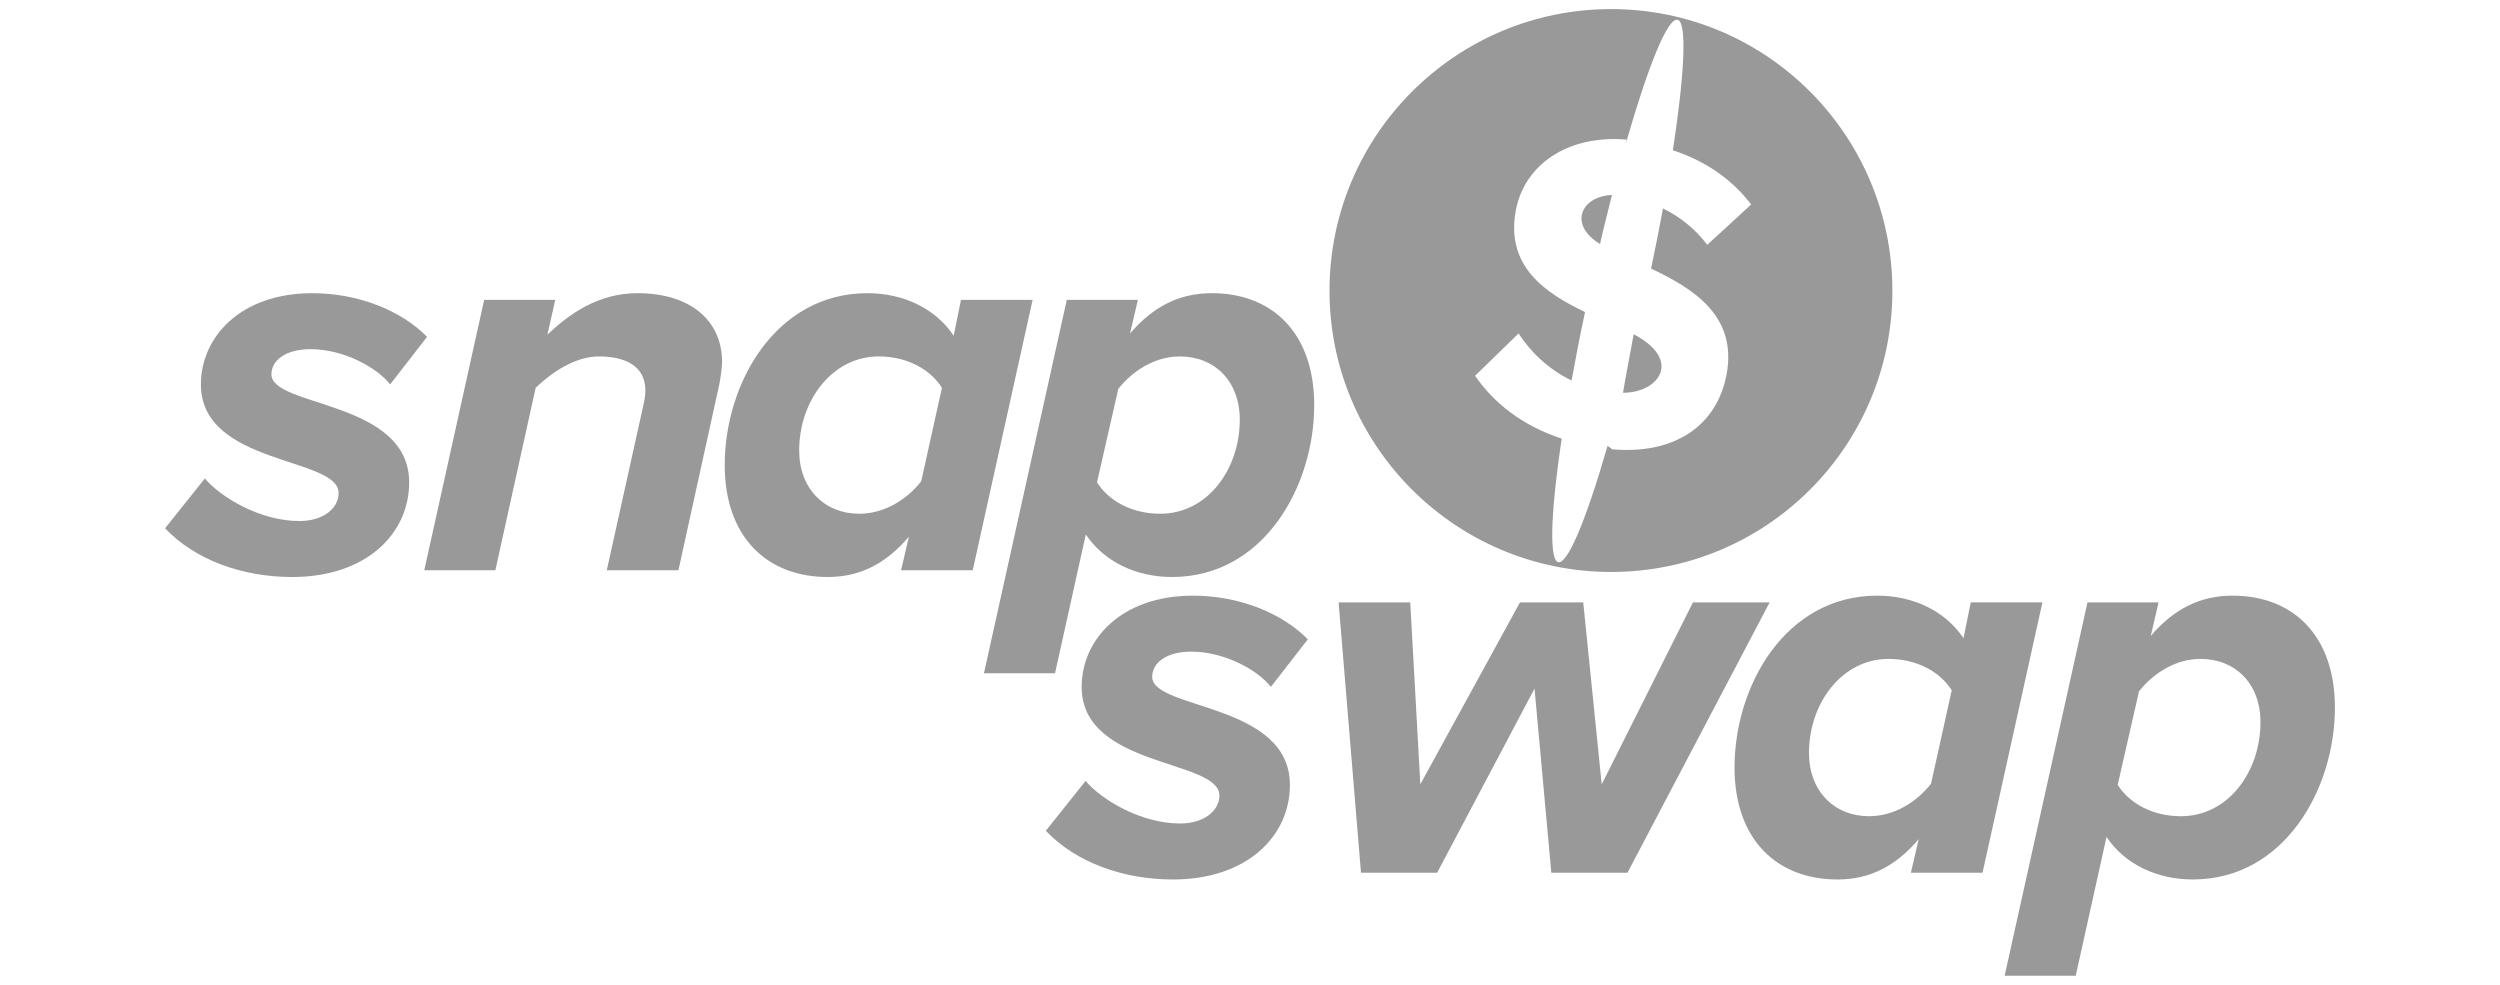 <?xml version="1.0" encoding="iso-8859-1"?>
<!-- Generator: Adobe Illustrator 18.1.1, SVG Export Plug-In . SVG Version: 6.00 Build 0)  -->
<svg version="1.1" xmlns="http://www.w3.org/2000/svg" xmlns:xlink="http://www.w3.org/1999/xlink" x="0px" y="0px"
	 viewBox="0 0 660 260" style="enable-background:new 0 0 660 260;" xml:space="preserve">
<g id="snapswap.logo.grayscale">
	<g>
		<path style="fill:#999999;" d="M425.549,51.479c-2.088,8.354-2.924,11.8-3.133,12.949
			C413.958,59.311,417.404,51.792,425.549,51.479z"/>
		<path style="fill:#999999;" d="M428.891,38.009l0.627-1.149h0.105C429.413,37.278,429.1,37.695,428.891,38.009z"/>
		<path style="fill:#999999;" d="M428.473,103.692c0.313-2.193,2.715-14.828,2.82-15.455
			C444.242,95.025,437.976,103.692,428.473,103.692z"/>
		<path style="fill:#999999;" d="M425.341,2.399c-41.039,0-74.351,33.312-74.351,74.351s33.312,74.247,74.351,74.247
			s74.247-33.207,74.247-74.247S466.38,2.399,425.341,2.399z M455.833,98.784c-1.253,6.683-4.595,12.114-10.025,15.664
			c0,0-1.253,0.731-1.253,0.836v-0.105c-4.908,2.82-11.174,4.073-18.901,3.446l-1.253-0.94c-12.009,41.562-18.483,41.04-12.113-1.88
			c-10.652-3.55-17.962-9.502-22.869-16.603l11.487-11.174c3.029,4.699,7.727,9.399,13.993,12.427
			c1.044-5.743,2.193-11.8,3.55-18.065c-10.651-5.117-20.99-12.114-18.275-26.838c2.193-11.8,13.367-20.05,29.344-18.693
			c5.639-19.528,10.756-32.267,13.367-31.641c2.506,0.522,1.88,14.202-1.253,34.46c8.668,2.82,15.664,7.727,20.676,14.306
			l-11.591,10.652c-3.133-4.177-7.205-7.414-11.696-9.608c-0.94,5.117-1.984,10.443-3.133,15.873
			C447.061,76.228,458.653,83.329,455.833,98.784z"/>
		<g>
			<g style="enable-background:new    ;">
				<g>
					<path style="fill:#999999;" d="M43.581,139.472l10.493-13.153c4.286,5.024,14.631,11.231,24.977,11.231
						c6.355,0,10.345-3.399,10.345-7.389c0-9.606-36.357-7.242-36.357-28.671c0-12.415,10.345-24.09,29.41-24.09
						c12.119,0,23.499,4.581,30.297,11.528l-9.754,12.562c-3.4-4.433-12.267-9.31-20.986-9.31c-6.65,0-10.345,2.955-10.345,6.65
						c0,8.72,36.357,6.799,36.357,28.524c0,13.597-11.38,24.977-30.888,24.977C64.124,152.329,51.562,147.895,43.581,139.472z"/>
				</g>
				<g>
					<path style="fill:#999999;" d="M160.186,150.555l9.606-43.303c0.295-1.33,0.591-2.808,0.591-4.137
						c0-6.504-5.321-9.016-12.266-9.016c-6.355,0-12.562,4.286-16.7,8.276l-10.641,48.18h-18.769l15.813-71.383h18.769l-2.069,9.163
						c5.616-5.32,13.301-10.937,23.794-10.937c13.744,0,22.316,7.094,22.316,18.179c0,1.33-0.443,4.433-0.739,5.911l-10.788,49.067
						H160.186z"/>
				</g>
			</g>
			<g style="enable-background:new    ;">
				<g>
					<path style="fill:#999999;" d="M251.775,88.631l1.921-9.459h18.917l-15.814,71.383h-18.917l2.069-8.867
						c-6.06,7.094-12.858,10.641-21.43,10.641c-16.109,0-27.193-10.641-27.193-29.558c0-21.578,13.449-45.372,37.686-45.372
						C238.621,77.399,247.045,81.538,251.775,88.631z M210.985,118.928c0,10.198,6.799,16.701,15.814,16.701
						c6.65,0,12.562-3.695,16.404-8.572l5.468-24.681c-3.103-4.877-9.163-8.276-16.7-8.276
						C219.704,94.1,210.985,105.775,210.985,118.928z"/>
				</g>
			</g>
			<g style="enable-background:new    ;">
				<g>
					<path style="fill:#999999;" d="M286.656,141.097l-8.128,36.652h-18.769l21.873-98.576H300.4l-2.069,8.867
						c6.06-7.094,13.005-10.641,21.577-10.641c16.109,0,27.046,10.641,27.046,29.558c0,21.429-13.302,45.372-37.539,45.372
						C299.809,152.329,291.385,148.191,286.656,141.097z M327.298,110.8c0-10.198-6.651-16.701-15.814-16.701
						c-6.503,0-12.414,3.695-16.257,8.572l-5.616,24.681c3.103,4.877,9.163,8.276,16.7,8.276
						C318.726,135.629,327.298,123.953,327.298,110.8z"/>
				</g>
			</g>
			<g style="enable-background:new    ;">
				<g>
					<path style="fill:#999999;" d="M276.099,219.324l10.493-13.153c4.286,5.024,14.631,11.231,24.977,11.231
						c6.355,0,10.345-3.399,10.345-7.389c0-9.606-36.357-7.242-36.357-28.671c0-12.415,10.345-24.09,29.41-24.09
						c12.119,0,23.499,4.581,30.297,11.528l-9.754,12.562c-3.4-4.433-12.267-9.31-20.986-9.31c-6.65,0-10.345,2.955-10.345,6.65
						c0,8.72,36.357,6.799,36.357,28.524c0,13.597-11.38,24.977-30.888,24.977C296.642,232.181,284.08,227.747,276.099,219.324z"/>
				</g>
				<g>
					<path style="fill:#999999;" d="M409.551,230.408l-4.434-48.623l-25.715,48.623h-20.1l-5.912-71.383h18.917l2.661,48.031
						l26.306-48.031h16.701l4.877,48.031l24.09-48.031h20.247l-37.539,71.383H409.551z"/>
				</g>
			</g>
			<g style="enable-background:new    ;">
				<g>
					<path style="fill:#999999;" d="M518.361,168.483l1.922-9.459H539.2l-15.814,71.383H504.47l2.069-8.867
						c-6.06,7.094-12.858,10.641-21.43,10.641c-16.108,0-27.193-10.641-27.193-29.558c0-21.578,13.449-45.372,37.687-45.372
						C505.208,157.251,513.633,161.39,518.361,168.483z M477.572,198.78c0,10.198,6.798,16.701,15.814,16.701
						c6.65,0,12.562-3.695,16.404-8.572l5.468-24.681c-3.103-4.877-9.163-8.276-16.699-8.276
						C486.291,173.952,477.572,185.627,477.572,198.78z"/>
				</g>
			</g>
			<g style="enable-background:new    ;">
				<g>
					<path style="fill:#999999;" d="M556.12,220.949l-8.128,36.652h-18.769l21.873-98.576h18.769l-2.069,8.867
						c6.06-7.094,13.005-10.641,21.577-10.641c16.109,0,27.046,10.641,27.046,29.558c0,21.429-13.302,45.372-37.539,45.372
						C569.274,232.181,560.849,228.043,556.12,220.949z M596.763,190.652c0-10.198-6.651-16.701-15.814-16.701
						c-6.503,0-12.414,3.695-16.257,8.572l-5.616,24.681c3.103,4.877,9.163,8.276,16.7,8.276
						C588.191,215.481,596.763,203.806,596.763,190.652z"/>
				</g>
			</g>
		</g>
	</g>
</g>
<g id="Layer_1">
</g>
</svg>
